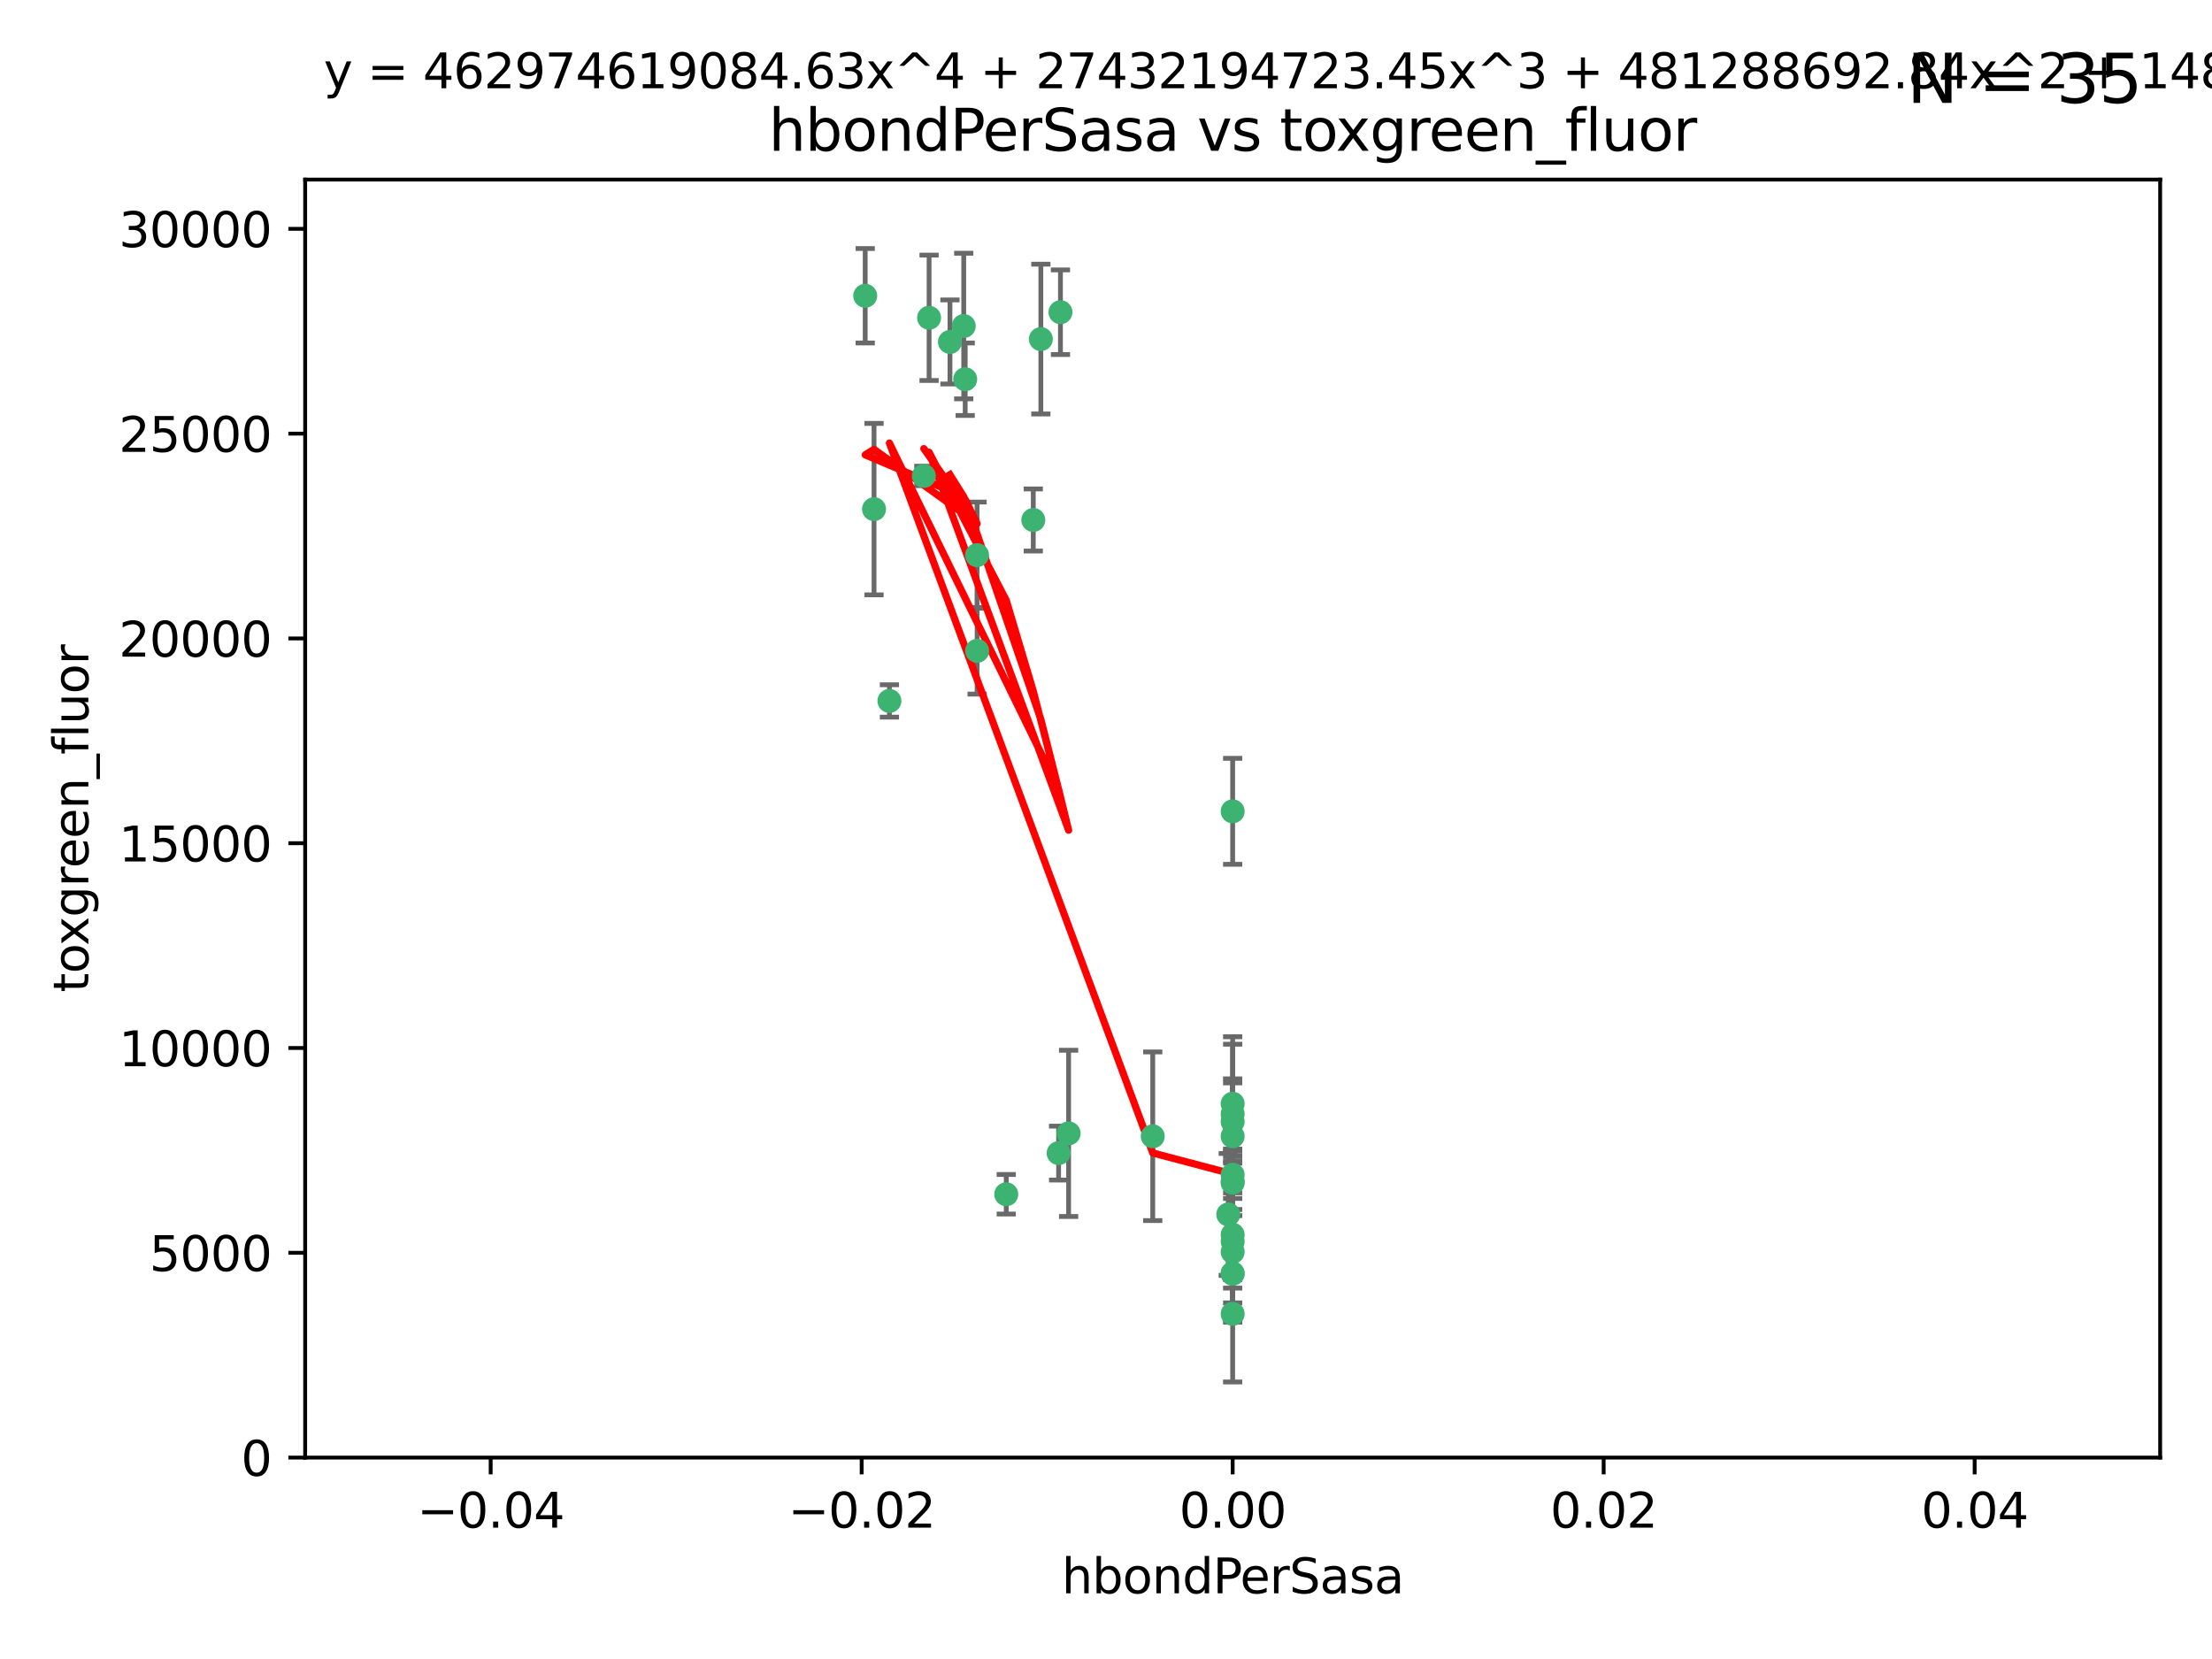 <?xml version="1.0" encoding="utf-8" standalone="no"?>
<!DOCTYPE svg PUBLIC "-//W3C//DTD SVG 1.1//EN"
  "http://www.w3.org/Graphics/SVG/1.1/DTD/svg11.dtd">
<svg xmlns:xlink="http://www.w3.org/1999/xlink" width="460.8pt" height="345.6pt" viewBox="0 0 460.8 345.6" xmlns="http://www.w3.org/2000/svg" version="1.1">
 <defs>
  <style type="text/css">*{stroke-linejoin: round; stroke-linecap: butt}</style>
 </defs>
 <g id="figure_1">
  <g id="patch_1">
   <path d="M 0 345.6 
L 460.8 345.6 
L 460.8 0 
L 0 0 
z
" style="fill: #ffffff"/>
  </g>
  <g id="axes_1">
   <g id="patch_2">
    <path d="M 63.571 303.64 
L 450 303.64 
L 450 37.411 
L 63.571 37.411 
z
" style="fill: #ffffff"/>
   </g>
   <g id="PathCollection_1">
    <defs>
     <path id="m387a161e13" d="M 0 1.118 
C 0.297 1.118 0.581 1 0.791 0.791 
C 1 0.581 1.118 0.297 1.118 0 
C 1.118 -0.297 1 -0.581 0.791 -0.791 
C 0.581 -1 0.297 -1.118 0 -1.118 
C -0.297 -1.118 -0.581 -1 -0.791 -0.791 
C -1 -0.581 -1.118 -0.297 -1.118 0 
C -1.118 0.297 -1 0.581 -0.791 0.791 
C -0.581 1 -0.297 1.118 0 1.118 
z
" style="stroke: #3cb371"/>
    </defs>
    <g clip-path="url(#p8ed4f02b90)">
     <use xlink:href="#m387a161e13" x="197.895" y="71.233" style="fill: #3cb371; stroke: #3cb371"/>
     <use xlink:href="#m387a161e13" x="200.763" y="67.919" style="fill: #3cb371; stroke: #3cb371"/>
     <use xlink:href="#m387a161e13" x="180.24" y="61.614" style="fill: #3cb371; stroke: #3cb371"/>
     <use xlink:href="#m387a161e13" x="182.078" y="106.06" style="fill: #3cb371; stroke: #3cb371"/>
     <use xlink:href="#m387a161e13" x="203.536" y="115.648" style="fill: #3cb371; stroke: #3cb371"/>
     <use xlink:href="#m387a161e13" x="192.451" y="99.144" style="fill: #3cb371; stroke: #3cb371"/>
     <use xlink:href="#m387a161e13" x="203.554" y="135.578" style="fill: #3cb371; stroke: #3cb371"/>
     <use xlink:href="#m387a161e13" x="201.069" y="78.998" style="fill: #3cb371; stroke: #3cb371"/>
     <use xlink:href="#m387a161e13" x="216.829" y="70.635" style="fill: #3cb371; stroke: #3cb371"/>
     <use xlink:href="#m387a161e13" x="220.913" y="65.037" style="fill: #3cb371; stroke: #3cb371"/>
     <use xlink:href="#m387a161e13" x="215.253" y="108.323" style="fill: #3cb371; stroke: #3cb371"/>
     <use xlink:href="#m387a161e13" x="209.62" y="248.785" style="fill: #3cb371; stroke: #3cb371"/>
     <use xlink:href="#m387a161e13" x="193.547" y="66.198" style="fill: #3cb371; stroke: #3cb371"/>
     <use xlink:href="#m387a161e13" x="222.612" y="236.101" style="fill: #3cb371; stroke: #3cb371"/>
     <use xlink:href="#m387a161e13" x="220.527" y="240.21" style="fill: #3cb371; stroke: #3cb371"/>
     <use xlink:href="#m387a161e13" x="185.282" y="146.019" style="fill: #3cb371; stroke: #3cb371"/>
     <use xlink:href="#m387a161e13" x="240.137" y="236.707" style="fill: #3cb371; stroke: #3cb371"/>
     <use xlink:href="#m387a161e13" x="256.786" y="265.349" style="fill: #3cb371; stroke: #3cb371"/>
     <use xlink:href="#m387a161e13" x="256.786" y="244.732" style="fill: #3cb371; stroke: #3cb371"/>
     <use xlink:href="#m387a161e13" x="256.786" y="257.22" style="fill: #3cb371; stroke: #3cb371"/>
     <use xlink:href="#m387a161e13" x="256.786" y="229.921" style="fill: #3cb371; stroke: #3cb371"/>
     <use xlink:href="#m387a161e13" x="255.869" y="252.987" style="fill: #3cb371; stroke: #3cb371"/>
     <use xlink:href="#m387a161e13" x="256.786" y="246.088" style="fill: #3cb371; stroke: #3cb371"/>
     <use xlink:href="#m387a161e13" x="256.786" y="236.712" style="fill: #3cb371; stroke: #3cb371"/>
     <use xlink:href="#m387a161e13" x="256.786" y="232.062" style="fill: #3cb371; stroke: #3cb371"/>
     <use xlink:href="#m387a161e13" x="256.786" y="233.649" style="fill: #3cb371; stroke: #3cb371"/>
     <use xlink:href="#m387a161e13" x="256.786" y="246.377" style="fill: #3cb371; stroke: #3cb371"/>
     <use xlink:href="#m387a161e13" x="256.786" y="265.242" style="fill: #3cb371; stroke: #3cb371"/>
     <use xlink:href="#m387a161e13" x="256.786" y="260.788" style="fill: #3cb371; stroke: #3cb371"/>
     <use xlink:href="#m387a161e13" x="256.786" y="273.693" style="fill: #3cb371; stroke: #3cb371"/>
     <use xlink:href="#m387a161e13" x="256.786" y="258.619" style="fill: #3cb371; stroke: #3cb371"/>
     <use xlink:href="#m387a161e13" x="256.786" y="169.013" style="fill: #3cb371; stroke: #3cb371"/>
    </g>
   </g>
   <g id="matplotlib.axis_1">
    <g id="xtick_1">
     <g id="line2d_1">
      <defs>
       <path id="m6cfc391e50" d="M 0 0 
L 0 3.5 
" style="stroke: #000000; stroke-width: 0.8"/>
      </defs>
      <g>
       <use xlink:href="#m6cfc391e50" x="102.214" y="303.64" style="stroke: #000000; stroke-width: 0.8"/>
      </g>
     </g>
     <g id="text_1">
      <!-- −0.04 -->
      <g transform="translate(86.891 318.238)scale(0.1 -0.1)">
       <defs>
        <path id="DejaVuSans-2212" d="M 678 2272 
L 4684 2272 
L 4684 1741 
L 678 1741 
L 678 2272 
z
" transform="scale(0.016)"/>
        <path id="DejaVuSans-30" d="M 2034 4250 
Q 1547 4250 1301 3770 
Q 1056 3291 1056 2328 
Q 1056 1369 1301 889 
Q 1547 409 2034 409 
Q 2525 409 2770 889 
Q 3016 1369 3016 2328 
Q 3016 3291 2770 3770 
Q 2525 4250 2034 4250 
z
M 2034 4750 
Q 2819 4750 3233 4129 
Q 3647 3509 3647 2328 
Q 3647 1150 3233 529 
Q 2819 -91 2034 -91 
Q 1250 -91 836 529 
Q 422 1150 422 2328 
Q 422 3509 836 4129 
Q 1250 4750 2034 4750 
z
" transform="scale(0.016)"/>
        <path id="DejaVuSans-2e" d="M 684 794 
L 1344 794 
L 1344 0 
L 684 0 
L 684 794 
z
" transform="scale(0.016)"/>
        <path id="DejaVuSans-34" d="M 2419 4116 
L 825 1625 
L 2419 1625 
L 2419 4116 
z
M 2253 4666 
L 3047 4666 
L 3047 1625 
L 3713 1625 
L 3713 1100 
L 3047 1100 
L 3047 0 
L 2419 0 
L 2419 1100 
L 313 1100 
L 313 1709 
L 2253 4666 
z
" transform="scale(0.016)"/>
       </defs>
       <use xlink:href="#DejaVuSans-2212"/>
       <use xlink:href="#DejaVuSans-30" x="83.789"/>
       <use xlink:href="#DejaVuSans-2e" x="147.412"/>
       <use xlink:href="#DejaVuSans-30" x="179.199"/>
       <use xlink:href="#DejaVuSans-34" x="242.822"/>
      </g>
     </g>
    </g>
    <g id="xtick_2">
     <g id="line2d_2">
      <g>
       <use xlink:href="#m6cfc391e50" x="179.5" y="303.64" style="stroke: #000000; stroke-width: 0.8"/>
      </g>
     </g>
     <g id="text_2">
      <!-- −0.02 -->
      <g transform="translate(164.177 318.238)scale(0.1 -0.1)">
       <defs>
        <path id="DejaVuSans-32" d="M 1228 531 
L 3431 531 
L 3431 0 
L 469 0 
L 469 531 
Q 828 903 1448 1529 
Q 2069 2156 2228 2338 
Q 2531 2678 2651 2914 
Q 2772 3150 2772 3378 
Q 2772 3750 2511 3984 
Q 2250 4219 1831 4219 
Q 1534 4219 1204 4116 
Q 875 4013 500 3803 
L 500 4441 
Q 881 4594 1212 4672 
Q 1544 4750 1819 4750 
Q 2544 4750 2975 4387 
Q 3406 4025 3406 3419 
Q 3406 3131 3298 2873 
Q 3191 2616 2906 2266 
Q 2828 2175 2409 1742 
Q 1991 1309 1228 531 
z
" transform="scale(0.016)"/>
       </defs>
       <use xlink:href="#DejaVuSans-2212"/>
       <use xlink:href="#DejaVuSans-30" x="83.789"/>
       <use xlink:href="#DejaVuSans-2e" x="147.412"/>
       <use xlink:href="#DejaVuSans-30" x="179.199"/>
       <use xlink:href="#DejaVuSans-32" x="242.822"/>
      </g>
     </g>
    </g>
    <g id="xtick_3">
     <g id="line2d_3">
      <g>
       <use xlink:href="#m6cfc391e50" x="256.786" y="303.64" style="stroke: #000000; stroke-width: 0.8"/>
      </g>
     </g>
     <g id="text_3">
      <!-- 0.00 -->
      <g transform="translate(245.653 318.238)scale(0.1 -0.1)">
       <use xlink:href="#DejaVuSans-30"/>
       <use xlink:href="#DejaVuSans-2e" x="63.623"/>
       <use xlink:href="#DejaVuSans-30" x="95.41"/>
       <use xlink:href="#DejaVuSans-30" x="159.033"/>
      </g>
     </g>
    </g>
    <g id="xtick_4">
     <g id="line2d_4">
      <g>
       <use xlink:href="#m6cfc391e50" x="334.071" y="303.64" style="stroke: #000000; stroke-width: 0.8"/>
      </g>
     </g>
     <g id="text_4">
      <!-- 0.02 -->
      <g transform="translate(322.939 318.238)scale(0.1 -0.1)">
       <use xlink:href="#DejaVuSans-30"/>
       <use xlink:href="#DejaVuSans-2e" x="63.623"/>
       <use xlink:href="#DejaVuSans-30" x="95.41"/>
       <use xlink:href="#DejaVuSans-32" x="159.033"/>
      </g>
     </g>
    </g>
    <g id="xtick_5">
     <g id="line2d_5">
      <g>
       <use xlink:href="#m6cfc391e50" x="411.357" y="303.64" style="stroke: #000000; stroke-width: 0.8"/>
      </g>
     </g>
     <g id="text_5">
      <!-- 0.04 -->
      <g transform="translate(400.224 318.238)scale(0.1 -0.1)">
       <use xlink:href="#DejaVuSans-30"/>
       <use xlink:href="#DejaVuSans-2e" x="63.623"/>
       <use xlink:href="#DejaVuSans-30" x="95.41"/>
       <use xlink:href="#DejaVuSans-34" x="159.033"/>
      </g>
     </g>
    </g>
    <g id="text_6">
     <!-- hbondPerSasa -->
     <g transform="translate(221.168 331.917)scale(0.1 -0.1)">
      <defs>
       <path id="DejaVuSans-68" d="M 3513 2113 
L 3513 0 
L 2938 0 
L 2938 2094 
Q 2938 2591 2744 2837 
Q 2550 3084 2163 3084 
Q 1697 3084 1428 2787 
Q 1159 2491 1159 1978 
L 1159 0 
L 581 0 
L 581 4863 
L 1159 4863 
L 1159 2956 
Q 1366 3272 1645 3428 
Q 1925 3584 2291 3584 
Q 2894 3584 3203 3211 
Q 3513 2838 3513 2113 
z
" transform="scale(0.016)"/>
       <path id="DejaVuSans-62" d="M 3116 1747 
Q 3116 2381 2855 2742 
Q 2594 3103 2138 3103 
Q 1681 3103 1420 2742 
Q 1159 2381 1159 1747 
Q 1159 1113 1420 752 
Q 1681 391 2138 391 
Q 2594 391 2855 752 
Q 3116 1113 3116 1747 
z
M 1159 2969 
Q 1341 3281 1617 3432 
Q 1894 3584 2278 3584 
Q 2916 3584 3314 3078 
Q 3713 2572 3713 1747 
Q 3713 922 3314 415 
Q 2916 -91 2278 -91 
Q 1894 -91 1617 61 
Q 1341 213 1159 525 
L 1159 0 
L 581 0 
L 581 4863 
L 1159 4863 
L 1159 2969 
z
" transform="scale(0.016)"/>
       <path id="DejaVuSans-6f" d="M 1959 3097 
Q 1497 3097 1228 2736 
Q 959 2375 959 1747 
Q 959 1119 1226 758 
Q 1494 397 1959 397 
Q 2419 397 2687 759 
Q 2956 1122 2956 1747 
Q 2956 2369 2687 2733 
Q 2419 3097 1959 3097 
z
M 1959 3584 
Q 2709 3584 3137 3096 
Q 3566 2609 3566 1747 
Q 3566 888 3137 398 
Q 2709 -91 1959 -91 
Q 1206 -91 779 398 
Q 353 888 353 1747 
Q 353 2609 779 3096 
Q 1206 3584 1959 3584 
z
" transform="scale(0.016)"/>
       <path id="DejaVuSans-6e" d="M 3513 2113 
L 3513 0 
L 2938 0 
L 2938 2094 
Q 2938 2591 2744 2837 
Q 2550 3084 2163 3084 
Q 1697 3084 1428 2787 
Q 1159 2491 1159 1978 
L 1159 0 
L 581 0 
L 581 3500 
L 1159 3500 
L 1159 2956 
Q 1366 3272 1645 3428 
Q 1925 3584 2291 3584 
Q 2894 3584 3203 3211 
Q 3513 2838 3513 2113 
z
" transform="scale(0.016)"/>
       <path id="DejaVuSans-64" d="M 2906 2969 
L 2906 4863 
L 3481 4863 
L 3481 0 
L 2906 0 
L 2906 525 
Q 2725 213 2448 61 
Q 2172 -91 1784 -91 
Q 1150 -91 751 415 
Q 353 922 353 1747 
Q 353 2572 751 3078 
Q 1150 3584 1784 3584 
Q 2172 3584 2448 3432 
Q 2725 3281 2906 2969 
z
M 947 1747 
Q 947 1113 1208 752 
Q 1469 391 1925 391 
Q 2381 391 2643 752 
Q 2906 1113 2906 1747 
Q 2906 2381 2643 2742 
Q 2381 3103 1925 3103 
Q 1469 3103 1208 2742 
Q 947 2381 947 1747 
z
" transform="scale(0.016)"/>
       <path id="DejaVuSans-50" d="M 1259 4147 
L 1259 2394 
L 2053 2394 
Q 2494 2394 2734 2622 
Q 2975 2850 2975 3272 
Q 2975 3691 2734 3919 
Q 2494 4147 2053 4147 
L 1259 4147 
z
M 628 4666 
L 2053 4666 
Q 2838 4666 3239 4311 
Q 3641 3956 3641 3272 
Q 3641 2581 3239 2228 
Q 2838 1875 2053 1875 
L 1259 1875 
L 1259 0 
L 628 0 
L 628 4666 
z
" transform="scale(0.016)"/>
       <path id="DejaVuSans-65" d="M 3597 1894 
L 3597 1613 
L 953 1613 
Q 991 1019 1311 708 
Q 1631 397 2203 397 
Q 2534 397 2845 478 
Q 3156 559 3463 722 
L 3463 178 
Q 3153 47 2828 -22 
Q 2503 -91 2169 -91 
Q 1331 -91 842 396 
Q 353 884 353 1716 
Q 353 2575 817 3079 
Q 1281 3584 2069 3584 
Q 2775 3584 3186 3129 
Q 3597 2675 3597 1894 
z
M 3022 2063 
Q 3016 2534 2758 2815 
Q 2500 3097 2075 3097 
Q 1594 3097 1305 2825 
Q 1016 2553 972 2059 
L 3022 2063 
z
" transform="scale(0.016)"/>
       <path id="DejaVuSans-72" d="M 2631 2963 
Q 2534 3019 2420 3045 
Q 2306 3072 2169 3072 
Q 1681 3072 1420 2755 
Q 1159 2438 1159 1844 
L 1159 0 
L 581 0 
L 581 3500 
L 1159 3500 
L 1159 2956 
Q 1341 3275 1631 3429 
Q 1922 3584 2338 3584 
Q 2397 3584 2469 3576 
Q 2541 3569 2628 3553 
L 2631 2963 
z
" transform="scale(0.016)"/>
       <path id="DejaVuSans-53" d="M 3425 4513 
L 3425 3897 
Q 3066 4069 2747 4153 
Q 2428 4238 2131 4238 
Q 1616 4238 1336 4038 
Q 1056 3838 1056 3469 
Q 1056 3159 1242 3001 
Q 1428 2844 1947 2747 
L 2328 2669 
Q 3034 2534 3370 2195 
Q 3706 1856 3706 1288 
Q 3706 609 3251 259 
Q 2797 -91 1919 -91 
Q 1588 -91 1214 -16 
Q 841 59 441 206 
L 441 856 
Q 825 641 1194 531 
Q 1563 422 1919 422 
Q 2459 422 2753 634 
Q 3047 847 3047 1241 
Q 3047 1584 2836 1778 
Q 2625 1972 2144 2069 
L 1759 2144 
Q 1053 2284 737 2584 
Q 422 2884 422 3419 
Q 422 4038 858 4394 
Q 1294 4750 2059 4750 
Q 2388 4750 2728 4690 
Q 3069 4631 3425 4513 
z
" transform="scale(0.016)"/>
       <path id="DejaVuSans-61" d="M 2194 1759 
Q 1497 1759 1228 1600 
Q 959 1441 959 1056 
Q 959 750 1161 570 
Q 1363 391 1709 391 
Q 2188 391 2477 730 
Q 2766 1069 2766 1631 
L 2766 1759 
L 2194 1759 
z
M 3341 1997 
L 3341 0 
L 2766 0 
L 2766 531 
Q 2569 213 2275 61 
Q 1981 -91 1556 -91 
Q 1019 -91 701 211 
Q 384 513 384 1019 
Q 384 1609 779 1909 
Q 1175 2209 1959 2209 
L 2766 2209 
L 2766 2266 
Q 2766 2663 2505 2880 
Q 2244 3097 1772 3097 
Q 1472 3097 1187 3025 
Q 903 2953 641 2809 
L 641 3341 
Q 956 3463 1253 3523 
Q 1550 3584 1831 3584 
Q 2591 3584 2966 3190 
Q 3341 2797 3341 1997 
z
" transform="scale(0.016)"/>
       <path id="DejaVuSans-73" d="M 2834 3397 
L 2834 2853 
Q 2591 2978 2328 3040 
Q 2066 3103 1784 3103 
Q 1356 3103 1142 2972 
Q 928 2841 928 2578 
Q 928 2378 1081 2264 
Q 1234 2150 1697 2047 
L 1894 2003 
Q 2506 1872 2764 1633 
Q 3022 1394 3022 966 
Q 3022 478 2636 193 
Q 2250 -91 1575 -91 
Q 1294 -91 989 -36 
Q 684 19 347 128 
L 347 722 
Q 666 556 975 473 
Q 1284 391 1588 391 
Q 1994 391 2212 530 
Q 2431 669 2431 922 
Q 2431 1156 2273 1281 
Q 2116 1406 1581 1522 
L 1381 1569 
Q 847 1681 609 1914 
Q 372 2147 372 2553 
Q 372 3047 722 3315 
Q 1072 3584 1716 3584 
Q 2034 3584 2315 3537 
Q 2597 3491 2834 3397 
z
" transform="scale(0.016)"/>
      </defs>
      <use xlink:href="#DejaVuSans-68"/>
      <use xlink:href="#DejaVuSans-62" x="63.379"/>
      <use xlink:href="#DejaVuSans-6f" x="126.855"/>
      <use xlink:href="#DejaVuSans-6e" x="188.037"/>
      <use xlink:href="#DejaVuSans-64" x="251.416"/>
      <use xlink:href="#DejaVuSans-50" x="314.893"/>
      <use xlink:href="#DejaVuSans-65" x="371.57"/>
      <use xlink:href="#DejaVuSans-72" x="433.094"/>
      <use xlink:href="#DejaVuSans-53" x="474.207"/>
      <use xlink:href="#DejaVuSans-61" x="537.684"/>
      <use xlink:href="#DejaVuSans-73" x="598.963"/>
      <use xlink:href="#DejaVuSans-61" x="651.062"/>
     </g>
    </g>
   </g>
   <g id="matplotlib.axis_2">
    <g id="ytick_1">
     <g id="line2d_6">
      <defs>
       <path id="m8d2c1732ce" d="M 0 0 
L -3.5 0 
" style="stroke: #000000; stroke-width: 0.8"/>
      </defs>
      <g>
       <use xlink:href="#m8d2c1732ce" x="63.571" y="303.64" style="stroke: #000000; stroke-width: 0.8"/>
      </g>
     </g>
     <g id="text_7">
      <!-- 0 -->
      <g transform="translate(50.209 307.439)scale(0.1 -0.1)">
       <use xlink:href="#DejaVuSans-30"/>
      </g>
     </g>
    </g>
    <g id="ytick_2">
     <g id="line2d_7">
      <g>
       <use xlink:href="#m8d2c1732ce" x="63.571" y="260.979" style="stroke: #000000; stroke-width: 0.8"/>
      </g>
     </g>
     <g id="text_8">
      <!-- 5000 -->
      <g transform="translate(31.121 264.778)scale(0.1 -0.1)">
       <defs>
        <path id="DejaVuSans-35" d="M 691 4666 
L 3169 4666 
L 3169 4134 
L 1269 4134 
L 1269 2991 
Q 1406 3038 1543 3061 
Q 1681 3084 1819 3084 
Q 2600 3084 3056 2656 
Q 3513 2228 3513 1497 
Q 3513 744 3044 326 
Q 2575 -91 1722 -91 
Q 1428 -91 1123 -41 
Q 819 9 494 109 
L 494 744 
Q 775 591 1075 516 
Q 1375 441 1709 441 
Q 2250 441 2565 725 
Q 2881 1009 2881 1497 
Q 2881 1984 2565 2268 
Q 2250 2553 1709 2553 
Q 1456 2553 1204 2497 
Q 953 2441 691 2322 
L 691 4666 
z
" transform="scale(0.016)"/>
       </defs>
       <use xlink:href="#DejaVuSans-35"/>
       <use xlink:href="#DejaVuSans-30" x="63.623"/>
       <use xlink:href="#DejaVuSans-30" x="127.246"/>
       <use xlink:href="#DejaVuSans-30" x="190.869"/>
      </g>
     </g>
    </g>
    <g id="ytick_3">
     <g id="line2d_8">
      <g>
       <use xlink:href="#m8d2c1732ce" x="63.571" y="218.317" style="stroke: #000000; stroke-width: 0.8"/>
      </g>
     </g>
     <g id="text_9">
      <!-- 10000 -->
      <g transform="translate(24.759 222.116)scale(0.1 -0.1)">
       <defs>
        <path id="DejaVuSans-31" d="M 794 531 
L 1825 531 
L 1825 4091 
L 703 3866 
L 703 4441 
L 1819 4666 
L 2450 4666 
L 2450 531 
L 3481 531 
L 3481 0 
L 794 0 
L 794 531 
z
" transform="scale(0.016)"/>
       </defs>
       <use xlink:href="#DejaVuSans-31"/>
       <use xlink:href="#DejaVuSans-30" x="63.623"/>
       <use xlink:href="#DejaVuSans-30" x="127.246"/>
       <use xlink:href="#DejaVuSans-30" x="190.869"/>
       <use xlink:href="#DejaVuSans-30" x="254.492"/>
      </g>
     </g>
    </g>
    <g id="ytick_4">
     <g id="line2d_9">
      <g>
       <use xlink:href="#m8d2c1732ce" x="63.571" y="175.656" style="stroke: #000000; stroke-width: 0.8"/>
      </g>
     </g>
     <g id="text_10">
      <!-- 15000 -->
      <g transform="translate(24.759 179.455)scale(0.1 -0.1)">
       <use xlink:href="#DejaVuSans-31"/>
       <use xlink:href="#DejaVuSans-35" x="63.623"/>
       <use xlink:href="#DejaVuSans-30" x="127.246"/>
       <use xlink:href="#DejaVuSans-30" x="190.869"/>
       <use xlink:href="#DejaVuSans-30" x="254.492"/>
      </g>
     </g>
    </g>
    <g id="ytick_5">
     <g id="line2d_10">
      <g>
       <use xlink:href="#m8d2c1732ce" x="63.571" y="132.994" style="stroke: #000000; stroke-width: 0.8"/>
      </g>
     </g>
     <g id="text_11">
      <!-- 20000 -->
      <g transform="translate(24.759 136.794)scale(0.1 -0.1)">
       <use xlink:href="#DejaVuSans-32"/>
       <use xlink:href="#DejaVuSans-30" x="63.623"/>
       <use xlink:href="#DejaVuSans-30" x="127.246"/>
       <use xlink:href="#DejaVuSans-30" x="190.869"/>
       <use xlink:href="#DejaVuSans-30" x="254.492"/>
      </g>
     </g>
    </g>
    <g id="ytick_6">
     <g id="line2d_11">
      <g>
       <use xlink:href="#m8d2c1732ce" x="63.571" y="90.333" style="stroke: #000000; stroke-width: 0.8"/>
      </g>
     </g>
     <g id="text_12">
      <!-- 25000 -->
      <g transform="translate(24.759 94.132)scale(0.1 -0.1)">
       <use xlink:href="#DejaVuSans-32"/>
       <use xlink:href="#DejaVuSans-35" x="63.623"/>
       <use xlink:href="#DejaVuSans-30" x="127.246"/>
       <use xlink:href="#DejaVuSans-30" x="190.869"/>
       <use xlink:href="#DejaVuSans-30" x="254.492"/>
      </g>
     </g>
    </g>
    <g id="ytick_7">
     <g id="line2d_12">
      <g>
       <use xlink:href="#m8d2c1732ce" x="63.571" y="47.672" style="stroke: #000000; stroke-width: 0.8"/>
      </g>
     </g>
     <g id="text_13">
      <!-- 30000 -->
      <g transform="translate(24.759 51.471)scale(0.1 -0.1)">
       <defs>
        <path id="DejaVuSans-33" d="M 2597 2516 
Q 3050 2419 3304 2112 
Q 3559 1806 3559 1356 
Q 3559 666 3084 287 
Q 2609 -91 1734 -91 
Q 1441 -91 1130 -33 
Q 819 25 488 141 
L 488 750 
Q 750 597 1062 519 
Q 1375 441 1716 441 
Q 2309 441 2620 675 
Q 2931 909 2931 1356 
Q 2931 1769 2642 2001 
Q 2353 2234 1838 2234 
L 1294 2234 
L 1294 2753 
L 1863 2753 
Q 2328 2753 2575 2939 
Q 2822 3125 2822 3475 
Q 2822 3834 2567 4026 
Q 2313 4219 1838 4219 
Q 1578 4219 1281 4162 
Q 984 4106 628 3988 
L 628 4550 
Q 988 4650 1302 4700 
Q 1616 4750 1894 4750 
Q 2613 4750 3031 4423 
Q 3450 4097 3450 3541 
Q 3450 3153 3228 2886 
Q 3006 2619 2597 2516 
z
" transform="scale(0.016)"/>
       </defs>
       <use xlink:href="#DejaVuSans-33"/>
       <use xlink:href="#DejaVuSans-30" x="63.623"/>
       <use xlink:href="#DejaVuSans-30" x="127.246"/>
       <use xlink:href="#DejaVuSans-30" x="190.869"/>
       <use xlink:href="#DejaVuSans-30" x="254.492"/>
      </g>
     </g>
    </g>
    <g id="text_14">
     <!-- toxgreen_fluor -->
     <g transform="translate(18.401 206.72)rotate(-90)scale(0.1 -0.1)">
      <defs>
       <path id="DejaVuSans-74" d="M 1172 4494 
L 1172 3500 
L 2356 3500 
L 2356 3053 
L 1172 3053 
L 1172 1153 
Q 1172 725 1289 603 
Q 1406 481 1766 481 
L 2356 481 
L 2356 0 
L 1766 0 
Q 1100 0 847 248 
Q 594 497 594 1153 
L 594 3053 
L 172 3053 
L 172 3500 
L 594 3500 
L 594 4494 
L 1172 4494 
z
" transform="scale(0.016)"/>
       <path id="DejaVuSans-78" d="M 3513 3500 
L 2247 1797 
L 3578 0 
L 2900 0 
L 1881 1375 
L 863 0 
L 184 0 
L 1544 1831 
L 300 3500 
L 978 3500 
L 1906 2253 
L 2834 3500 
L 3513 3500 
z
" transform="scale(0.016)"/>
       <path id="DejaVuSans-67" d="M 2906 1791 
Q 2906 2416 2648 2759 
Q 2391 3103 1925 3103 
Q 1463 3103 1205 2759 
Q 947 2416 947 1791 
Q 947 1169 1205 825 
Q 1463 481 1925 481 
Q 2391 481 2648 825 
Q 2906 1169 2906 1791 
z
M 3481 434 
Q 3481 -459 3084 -895 
Q 2688 -1331 1869 -1331 
Q 1566 -1331 1297 -1286 
Q 1028 -1241 775 -1147 
L 775 -588 
Q 1028 -725 1275 -790 
Q 1522 -856 1778 -856 
Q 2344 -856 2625 -561 
Q 2906 -266 2906 331 
L 2906 616 
Q 2728 306 2450 153 
Q 2172 0 1784 0 
Q 1141 0 747 490 
Q 353 981 353 1791 
Q 353 2603 747 3093 
Q 1141 3584 1784 3584 
Q 2172 3584 2450 3431 
Q 2728 3278 2906 2969 
L 2906 3500 
L 3481 3500 
L 3481 434 
z
" transform="scale(0.016)"/>
       <path id="DejaVuSans-5f" d="M 3263 -1063 
L 3263 -1509 
L -63 -1509 
L -63 -1063 
L 3263 -1063 
z
" transform="scale(0.016)"/>
       <path id="DejaVuSans-66" d="M 2375 4863 
L 2375 4384 
L 1825 4384 
Q 1516 4384 1395 4259 
Q 1275 4134 1275 3809 
L 1275 3500 
L 2222 3500 
L 2222 3053 
L 1275 3053 
L 1275 0 
L 697 0 
L 697 3053 
L 147 3053 
L 147 3500 
L 697 3500 
L 697 3744 
Q 697 4328 969 4595 
Q 1241 4863 1831 4863 
L 2375 4863 
z
" transform="scale(0.016)"/>
       <path id="DejaVuSans-6c" d="M 603 4863 
L 1178 4863 
L 1178 0 
L 603 0 
L 603 4863 
z
" transform="scale(0.016)"/>
       <path id="DejaVuSans-75" d="M 544 1381 
L 544 3500 
L 1119 3500 
L 1119 1403 
Q 1119 906 1312 657 
Q 1506 409 1894 409 
Q 2359 409 2629 706 
Q 2900 1003 2900 1516 
L 2900 3500 
L 3475 3500 
L 3475 0 
L 2900 0 
L 2900 538 
Q 2691 219 2414 64 
Q 2138 -91 1772 -91 
Q 1169 -91 856 284 
Q 544 659 544 1381 
z
M 1991 3584 
L 1991 3584 
z
" transform="scale(0.016)"/>
      </defs>
      <use xlink:href="#DejaVuSans-74"/>
      <use xlink:href="#DejaVuSans-6f" x="39.209"/>
      <use xlink:href="#DejaVuSans-78" x="97.266"/>
      <use xlink:href="#DejaVuSans-67" x="156.445"/>
      <use xlink:href="#DejaVuSans-72" x="219.922"/>
      <use xlink:href="#DejaVuSans-65" x="258.785"/>
      <use xlink:href="#DejaVuSans-65" x="320.309"/>
      <use xlink:href="#DejaVuSans-6e" x="381.832"/>
      <use xlink:href="#DejaVuSans-5f" x="445.211"/>
      <use xlink:href="#DejaVuSans-66" x="495.211"/>
      <use xlink:href="#DejaVuSans-6c" x="530.416"/>
      <use xlink:href="#DejaVuSans-75" x="558.199"/>
      <use xlink:href="#DejaVuSans-6f" x="621.578"/>
      <use xlink:href="#DejaVuSans-72" x="682.76"/>
     </g>
    </g>
   </g>
   <g id="LineCollection_1">
    <path d="M 197.895 79.988 
L 197.895 62.478 
" clip-path="url(#p8ed4f02b90)" style="fill: none; stroke: #696969"/>
    <path d="M 200.763 83.087 
L 200.763 52.751 
" clip-path="url(#p8ed4f02b90)" style="fill: none; stroke: #696969"/>
    <path d="M 180.24 71.449 
L 180.24 51.779 
" clip-path="url(#p8ed4f02b90)" style="fill: none; stroke: #696969"/>
    <path d="M 182.078 123.917 
L 182.078 88.204 
" clip-path="url(#p8ed4f02b90)" style="fill: none; stroke: #696969"/>
    <path d="M 203.536 126.703 
L 203.536 104.593 
" clip-path="url(#p8ed4f02b90)" style="fill: none; stroke: #696969"/>
    <path d="M 192.451 101.172 
L 192.451 97.116 
" clip-path="url(#p8ed4f02b90)" style="fill: none; stroke: #696969"/>
    <path d="M 203.554 144.593 
L 203.554 126.564 
" clip-path="url(#p8ed4f02b90)" style="fill: none; stroke: #696969"/>
    <path d="M 201.069 86.551 
L 201.069 71.445 
" clip-path="url(#p8ed4f02b90)" style="fill: none; stroke: #696969"/>
    <path d="M 216.829 86.238 
L 216.829 55.032 
" clip-path="url(#p8ed4f02b90)" style="fill: none; stroke: #696969"/>
    <path d="M 220.913 73.849 
L 220.913 56.225 
" clip-path="url(#p8ed4f02b90)" style="fill: none; stroke: #696969"/>
    <path d="M 215.253 114.789 
L 215.253 101.857 
" clip-path="url(#p8ed4f02b90)" style="fill: none; stroke: #696969"/>
    <path d="M 209.62 252.906 
L 209.62 244.665 
" clip-path="url(#p8ed4f02b90)" style="fill: none; stroke: #696969"/>
    <path d="M 193.547 79.261 
L 193.547 53.136 
" clip-path="url(#p8ed4f02b90)" style="fill: none; stroke: #696969"/>
    <path d="M 222.612 253.415 
L 222.612 218.787 
" clip-path="url(#p8ed4f02b90)" style="fill: none; stroke: #696969"/>
    <path d="M 220.527 245.824 
L 220.527 234.595 
" clip-path="url(#p8ed4f02b90)" style="fill: none; stroke: #696969"/>
    <path d="M 185.282 149.392 
L 185.282 142.646 
" clip-path="url(#p8ed4f02b90)" style="fill: none; stroke: #696969"/>
    <path d="M 240.137 254.273 
L 240.137 219.142 
" clip-path="url(#p8ed4f02b90)" style="fill: none; stroke: #696969"/>
    <path d="M 256.786 271.412 
L 256.786 259.287 
" clip-path="url(#p8ed4f02b90)" style="fill: none; stroke: #696969"/>
    <path d="M 256.786 249.66 
L 256.786 239.805 
" clip-path="url(#p8ed4f02b90)" style="fill: none; stroke: #696969"/>
    <path d="M 256.786 265.942 
L 256.786 248.497 
" clip-path="url(#p8ed4f02b90)" style="fill: none; stroke: #696969"/>
    <path d="M 256.786 242.315 
L 256.786 217.527 
" clip-path="url(#p8ed4f02b90)" style="fill: none; stroke: #696969"/>
    <path d="M 255.869 265.691 
L 255.869 240.284 
" clip-path="url(#p8ed4f02b90)" style="fill: none; stroke: #696969"/>
    <path d="M 256.786 266.584 
L 256.786 225.592 
" clip-path="url(#p8ed4f02b90)" style="fill: none; stroke: #696969"/>
    <path d="M 256.786 257.45 
L 256.786 215.974 
" clip-path="url(#p8ed4f02b90)" style="fill: none; stroke: #696969"/>
    <path d="M 256.786 239.379 
L 256.786 224.745 
" clip-path="url(#p8ed4f02b90)" style="fill: none; stroke: #696969"/>
    <path d="M 256.786 235.359 
L 256.786 231.938 
" clip-path="url(#p8ed4f02b90)" style="fill: none; stroke: #696969"/>
    <path d="M 256.786 251.964 
L 256.786 240.79 
" clip-path="url(#p8ed4f02b90)" style="fill: none; stroke: #696969"/>
    <path d="M 256.786 273.505 
L 256.786 256.98 
" clip-path="url(#p8ed4f02b90)" style="fill: none; stroke: #696969"/>
    <path d="M 256.786 268.334 
L 256.786 253.243 
" clip-path="url(#p8ed4f02b90)" style="fill: none; stroke: #696969"/>
    <path d="M 256.786 287.888 
L 256.786 259.498 
" clip-path="url(#p8ed4f02b90)" style="fill: none; stroke: #696969"/>
    <path d="M 256.786 275.437 
L 256.786 241.801 
" clip-path="url(#p8ed4f02b90)" style="fill: none; stroke: #696969"/>
    <path d="M 256.786 180.051 
L 256.786 157.976 
" clip-path="url(#p8ed4f02b90)" style="fill: none; stroke: #696969"/>
   </g>
   <g id="line2d_13">
    <defs>
     <path id="md11b5ba11c" d="M 2 0 
L -2 -0 
" style="stroke: #696969"/>
    </defs>
    <g clip-path="url(#p8ed4f02b90)">
     <use xlink:href="#md11b5ba11c" x="197.895" y="79.988" style="fill: #696969; stroke: #696969"/>
     <use xlink:href="#md11b5ba11c" x="200.763" y="83.087" style="fill: #696969; stroke: #696969"/>
     <use xlink:href="#md11b5ba11c" x="180.24" y="71.449" style="fill: #696969; stroke: #696969"/>
     <use xlink:href="#md11b5ba11c" x="182.078" y="123.917" style="fill: #696969; stroke: #696969"/>
     <use xlink:href="#md11b5ba11c" x="203.536" y="126.703" style="fill: #696969; stroke: #696969"/>
     <use xlink:href="#md11b5ba11c" x="192.451" y="101.172" style="fill: #696969; stroke: #696969"/>
     <use xlink:href="#md11b5ba11c" x="203.554" y="144.593" style="fill: #696969; stroke: #696969"/>
     <use xlink:href="#md11b5ba11c" x="201.069" y="86.551" style="fill: #696969; stroke: #696969"/>
     <use xlink:href="#md11b5ba11c" x="216.829" y="86.238" style="fill: #696969; stroke: #696969"/>
     <use xlink:href="#md11b5ba11c" x="220.913" y="73.849" style="fill: #696969; stroke: #696969"/>
     <use xlink:href="#md11b5ba11c" x="215.253" y="114.789" style="fill: #696969; stroke: #696969"/>
     <use xlink:href="#md11b5ba11c" x="209.62" y="252.906" style="fill: #696969; stroke: #696969"/>
     <use xlink:href="#md11b5ba11c" x="193.547" y="79.261" style="fill: #696969; stroke: #696969"/>
     <use xlink:href="#md11b5ba11c" x="222.612" y="253.415" style="fill: #696969; stroke: #696969"/>
     <use xlink:href="#md11b5ba11c" x="220.527" y="245.824" style="fill: #696969; stroke: #696969"/>
     <use xlink:href="#md11b5ba11c" x="185.282" y="149.392" style="fill: #696969; stroke: #696969"/>
     <use xlink:href="#md11b5ba11c" x="240.137" y="254.273" style="fill: #696969; stroke: #696969"/>
     <use xlink:href="#md11b5ba11c" x="256.786" y="271.412" style="fill: #696969; stroke: #696969"/>
     <use xlink:href="#md11b5ba11c" x="256.786" y="249.66" style="fill: #696969; stroke: #696969"/>
     <use xlink:href="#md11b5ba11c" x="256.786" y="265.942" style="fill: #696969; stroke: #696969"/>
     <use xlink:href="#md11b5ba11c" x="256.786" y="242.315" style="fill: #696969; stroke: #696969"/>
     <use xlink:href="#md11b5ba11c" x="255.869" y="265.691" style="fill: #696969; stroke: #696969"/>
     <use xlink:href="#md11b5ba11c" x="256.786" y="266.584" style="fill: #696969; stroke: #696969"/>
     <use xlink:href="#md11b5ba11c" x="256.786" y="257.45" style="fill: #696969; stroke: #696969"/>
     <use xlink:href="#md11b5ba11c" x="256.786" y="239.379" style="fill: #696969; stroke: #696969"/>
     <use xlink:href="#md11b5ba11c" x="256.786" y="235.359" style="fill: #696969; stroke: #696969"/>
     <use xlink:href="#md11b5ba11c" x="256.786" y="251.964" style="fill: #696969; stroke: #696969"/>
     <use xlink:href="#md11b5ba11c" x="256.786" y="273.505" style="fill: #696969; stroke: #696969"/>
     <use xlink:href="#md11b5ba11c" x="256.786" y="268.334" style="fill: #696969; stroke: #696969"/>
     <use xlink:href="#md11b5ba11c" x="256.786" y="287.888" style="fill: #696969; stroke: #696969"/>
     <use xlink:href="#md11b5ba11c" x="256.786" y="275.437" style="fill: #696969; stroke: #696969"/>
     <use xlink:href="#md11b5ba11c" x="256.786" y="180.051" style="fill: #696969; stroke: #696969"/>
    </g>
   </g>
   <g id="line2d_14">
    <g clip-path="url(#p8ed4f02b90)">
     <use xlink:href="#md11b5ba11c" x="197.895" y="62.478" style="fill: #696969; stroke: #696969"/>
     <use xlink:href="#md11b5ba11c" x="200.763" y="52.751" style="fill: #696969; stroke: #696969"/>
     <use xlink:href="#md11b5ba11c" x="180.24" y="51.779" style="fill: #696969; stroke: #696969"/>
     <use xlink:href="#md11b5ba11c" x="182.078" y="88.204" style="fill: #696969; stroke: #696969"/>
     <use xlink:href="#md11b5ba11c" x="203.536" y="104.593" style="fill: #696969; stroke: #696969"/>
     <use xlink:href="#md11b5ba11c" x="192.451" y="97.116" style="fill: #696969; stroke: #696969"/>
     <use xlink:href="#md11b5ba11c" x="203.554" y="126.564" style="fill: #696969; stroke: #696969"/>
     <use xlink:href="#md11b5ba11c" x="201.069" y="71.445" style="fill: #696969; stroke: #696969"/>
     <use xlink:href="#md11b5ba11c" x="216.829" y="55.032" style="fill: #696969; stroke: #696969"/>
     <use xlink:href="#md11b5ba11c" x="220.913" y="56.225" style="fill: #696969; stroke: #696969"/>
     <use xlink:href="#md11b5ba11c" x="215.253" y="101.857" style="fill: #696969; stroke: #696969"/>
     <use xlink:href="#md11b5ba11c" x="209.62" y="244.665" style="fill: #696969; stroke: #696969"/>
     <use xlink:href="#md11b5ba11c" x="193.547" y="53.136" style="fill: #696969; stroke: #696969"/>
     <use xlink:href="#md11b5ba11c" x="222.612" y="218.787" style="fill: #696969; stroke: #696969"/>
     <use xlink:href="#md11b5ba11c" x="220.527" y="234.595" style="fill: #696969; stroke: #696969"/>
     <use xlink:href="#md11b5ba11c" x="185.282" y="142.646" style="fill: #696969; stroke: #696969"/>
     <use xlink:href="#md11b5ba11c" x="240.137" y="219.142" style="fill: #696969; stroke: #696969"/>
     <use xlink:href="#md11b5ba11c" x="256.786" y="259.287" style="fill: #696969; stroke: #696969"/>
     <use xlink:href="#md11b5ba11c" x="256.786" y="239.805" style="fill: #696969; stroke: #696969"/>
     <use xlink:href="#md11b5ba11c" x="256.786" y="248.497" style="fill: #696969; stroke: #696969"/>
     <use xlink:href="#md11b5ba11c" x="256.786" y="217.527" style="fill: #696969; stroke: #696969"/>
     <use xlink:href="#md11b5ba11c" x="255.869" y="240.284" style="fill: #696969; stroke: #696969"/>
     <use xlink:href="#md11b5ba11c" x="256.786" y="225.592" style="fill: #696969; stroke: #696969"/>
     <use xlink:href="#md11b5ba11c" x="256.786" y="215.974" style="fill: #696969; stroke: #696969"/>
     <use xlink:href="#md11b5ba11c" x="256.786" y="224.745" style="fill: #696969; stroke: #696969"/>
     <use xlink:href="#md11b5ba11c" x="256.786" y="231.938" style="fill: #696969; stroke: #696969"/>
     <use xlink:href="#md11b5ba11c" x="256.786" y="240.79" style="fill: #696969; stroke: #696969"/>
     <use xlink:href="#md11b5ba11c" x="256.786" y="256.98" style="fill: #696969; stroke: #696969"/>
     <use xlink:href="#md11b5ba11c" x="256.786" y="253.243" style="fill: #696969; stroke: #696969"/>
     <use xlink:href="#md11b5ba11c" x="256.786" y="259.498" style="fill: #696969; stroke: #696969"/>
     <use xlink:href="#md11b5ba11c" x="256.786" y="241.801" style="fill: #696969; stroke: #696969"/>
     <use xlink:href="#md11b5ba11c" x="256.786" y="157.976" style="fill: #696969; stroke: #696969"/>
    </g>
   </g>
   <g id="line2d_15">
    <path d="M 197.895 98.884 
L 200.763 103.468 
L 180.24 94.752 
L 182.078 93.607 
L 203.536 109.043 
L 192.451 93.453 
L 203.554 109.084 
L 201.069 104.029 
L 216.829 149.859 
L 220.913 165.969 
L 215.253 143.982 
L 209.62 125.054 
L 193.547 94.21 
L 222.612 172.95 
L 220.527 164.402 
L 185.282 92.297 
L 240.137 240.181 
L 256.786 244.578 
L 256.786 244.578 
L 256.786 244.578 
L 256.786 244.578 
L 255.869 247.35 
L 256.786 244.578 
L 256.786 244.578 
L 256.786 244.578 
L 256.786 244.578 
L 256.786 244.578 
L 256.786 244.578 
L 256.786 244.578 
L 256.786 244.578 
L 256.786 244.578 
L 256.786 244.578 
" clip-path="url(#p8ed4f02b90)" style="fill: none; stroke: #ff0000; stroke-width: 1.5; stroke-linecap: square"/>
   </g>
   <g id="line2d_16">
    <defs>
     <path id="m170a18a6e2" d="M 0 2 
C 0.53 2 1.039 1.789 1.414 1.414 
C 1.789 1.039 2 0.53 2 0 
C 2 -0.53 1.789 -1.039 1.414 -1.414 
C 1.039 -1.789 0.53 -2 0 -2 
C -0.53 -2 -1.039 -1.789 -1.414 -1.414 
C -1.789 -1.039 -2 -0.53 -2 0 
C -2 0.53 -1.789 1.039 -1.414 1.414 
C -1.039 1.789 -0.53 2 0 2 
z
" style="stroke: #3cb371"/>
    </defs>
    <g clip-path="url(#p8ed4f02b90)">
     <use xlink:href="#m170a18a6e2" x="197.895" y="71.233" style="fill: #3cb371; stroke: #3cb371"/>
     <use xlink:href="#m170a18a6e2" x="200.763" y="67.919" style="fill: #3cb371; stroke: #3cb371"/>
     <use xlink:href="#m170a18a6e2" x="180.24" y="61.614" style="fill: #3cb371; stroke: #3cb371"/>
     <use xlink:href="#m170a18a6e2" x="182.078" y="106.06" style="fill: #3cb371; stroke: #3cb371"/>
     <use xlink:href="#m170a18a6e2" x="203.536" y="115.648" style="fill: #3cb371; stroke: #3cb371"/>
     <use xlink:href="#m170a18a6e2" x="192.451" y="99.144" style="fill: #3cb371; stroke: #3cb371"/>
     <use xlink:href="#m170a18a6e2" x="203.554" y="135.578" style="fill: #3cb371; stroke: #3cb371"/>
     <use xlink:href="#m170a18a6e2" x="201.069" y="78.998" style="fill: #3cb371; stroke: #3cb371"/>
     <use xlink:href="#m170a18a6e2" x="216.829" y="70.635" style="fill: #3cb371; stroke: #3cb371"/>
     <use xlink:href="#m170a18a6e2" x="220.913" y="65.037" style="fill: #3cb371; stroke: #3cb371"/>
     <use xlink:href="#m170a18a6e2" x="215.253" y="108.323" style="fill: #3cb371; stroke: #3cb371"/>
     <use xlink:href="#m170a18a6e2" x="209.62" y="248.785" style="fill: #3cb371; stroke: #3cb371"/>
     <use xlink:href="#m170a18a6e2" x="193.547" y="66.198" style="fill: #3cb371; stroke: #3cb371"/>
     <use xlink:href="#m170a18a6e2" x="222.612" y="236.101" style="fill: #3cb371; stroke: #3cb371"/>
     <use xlink:href="#m170a18a6e2" x="220.527" y="240.21" style="fill: #3cb371; stroke: #3cb371"/>
     <use xlink:href="#m170a18a6e2" x="185.282" y="146.019" style="fill: #3cb371; stroke: #3cb371"/>
     <use xlink:href="#m170a18a6e2" x="240.137" y="236.707" style="fill: #3cb371; stroke: #3cb371"/>
     <use xlink:href="#m170a18a6e2" x="256.786" y="265.349" style="fill: #3cb371; stroke: #3cb371"/>
     <use xlink:href="#m170a18a6e2" x="256.786" y="244.732" style="fill: #3cb371; stroke: #3cb371"/>
     <use xlink:href="#m170a18a6e2" x="256.786" y="257.22" style="fill: #3cb371; stroke: #3cb371"/>
     <use xlink:href="#m170a18a6e2" x="256.786" y="229.921" style="fill: #3cb371; stroke: #3cb371"/>
     <use xlink:href="#m170a18a6e2" x="255.869" y="252.987" style="fill: #3cb371; stroke: #3cb371"/>
     <use xlink:href="#m170a18a6e2" x="256.786" y="246.088" style="fill: #3cb371; stroke: #3cb371"/>
     <use xlink:href="#m170a18a6e2" x="256.786" y="236.712" style="fill: #3cb371; stroke: #3cb371"/>
     <use xlink:href="#m170a18a6e2" x="256.786" y="232.062" style="fill: #3cb371; stroke: #3cb371"/>
     <use xlink:href="#m170a18a6e2" x="256.786" y="233.649" style="fill: #3cb371; stroke: #3cb371"/>
     <use xlink:href="#m170a18a6e2" x="256.786" y="246.377" style="fill: #3cb371; stroke: #3cb371"/>
     <use xlink:href="#m170a18a6e2" x="256.786" y="265.242" style="fill: #3cb371; stroke: #3cb371"/>
     <use xlink:href="#m170a18a6e2" x="256.786" y="260.788" style="fill: #3cb371; stroke: #3cb371"/>
     <use xlink:href="#m170a18a6e2" x="256.786" y="273.693" style="fill: #3cb371; stroke: #3cb371"/>
     <use xlink:href="#m170a18a6e2" x="256.786" y="258.619" style="fill: #3cb371; stroke: #3cb371"/>
     <use xlink:href="#m170a18a6e2" x="256.786" y="169.013" style="fill: #3cb371; stroke: #3cb371"/>
    </g>
   </g>
   <g id="patch_3">
    <path d="M 63.571 303.64 
L 63.571 37.411 
" style="fill: none; stroke: #000000; stroke-width: 0.8; stroke-linejoin: miter; stroke-linecap: square"/>
   </g>
   <g id="patch_4">
    <path d="M 450 303.64 
L 450 37.411 
" style="fill: none; stroke: #000000; stroke-width: 0.8; stroke-linejoin: miter; stroke-linecap: square"/>
   </g>
   <g id="patch_5">
    <path d="M 63.571 303.64 
L 450 303.64 
" style="fill: none; stroke: #000000; stroke-width: 0.8; stroke-linejoin: miter; stroke-linecap: square"/>
   </g>
   <g id="patch_6">
    <path d="M 63.571 37.411 
L 450 37.411 
" style="fill: none; stroke: #000000; stroke-width: 0.8; stroke-linejoin: miter; stroke-linecap: square"/>
   </g>
   <g id="text_15">
    <!-- N = 35 -->
    <g transform="translate(397.217 21.426)scale(0.14 -0.14)">
     <defs>
      <path id="DejaVuSans-4e" d="M 628 4666 
L 1478 4666 
L 3547 763 
L 3547 4666 
L 4159 4666 
L 4159 0 
L 3309 0 
L 1241 3903 
L 1241 0 
L 628 0 
L 628 4666 
z
" transform="scale(0.016)"/>
      <path id="DejaVuSans-20" transform="scale(0.016)"/>
      <path id="DejaVuSans-3d" d="M 678 2906 
L 4684 2906 
L 4684 2381 
L 678 2381 
L 678 2906 
z
M 678 1631 
L 4684 1631 
L 4684 1100 
L 678 1100 
L 678 1631 
z
" transform="scale(0.016)"/>
     </defs>
     <use xlink:href="#DejaVuSans-4e"/>
     <use xlink:href="#DejaVuSans-20" x="74.805"/>
     <use xlink:href="#DejaVuSans-3d" x="106.592"/>
     <use xlink:href="#DejaVuSans-20" x="190.381"/>
     <use xlink:href="#DejaVuSans-33" x="222.168"/>
     <use xlink:href="#DejaVuSans-35" x="285.791"/>
    </g>
   </g>
   <g id="text_16">
    <!-- y = 462974619084.63x^4 + 27432194723.45x^3 + 481288692.84x^2 + 1481793.78x + 6922.20 -->
    <g transform="translate(67.436 18.387)scale(0.1 -0.1)">
     <defs>
      <path id="DejaVuSans-79" d="M 2059 -325 
Q 1816 -950 1584 -1140 
Q 1353 -1331 966 -1331 
L 506 -1331 
L 506 -850 
L 844 -850 
Q 1081 -850 1212 -737 
Q 1344 -625 1503 -206 
L 1606 56 
L 191 3500 
L 800 3500 
L 1894 763 
L 2988 3500 
L 3597 3500 
L 2059 -325 
z
" transform="scale(0.016)"/>
      <path id="DejaVuSans-36" d="M 2113 2584 
Q 1688 2584 1439 2293 
Q 1191 2003 1191 1497 
Q 1191 994 1439 701 
Q 1688 409 2113 409 
Q 2538 409 2786 701 
Q 3034 994 3034 1497 
Q 3034 2003 2786 2293 
Q 2538 2584 2113 2584 
z
M 3366 4563 
L 3366 3988 
Q 3128 4100 2886 4159 
Q 2644 4219 2406 4219 
Q 1781 4219 1451 3797 
Q 1122 3375 1075 2522 
Q 1259 2794 1537 2939 
Q 1816 3084 2150 3084 
Q 2853 3084 3261 2657 
Q 3669 2231 3669 1497 
Q 3669 778 3244 343 
Q 2819 -91 2113 -91 
Q 1303 -91 875 529 
Q 447 1150 447 2328 
Q 447 3434 972 4092 
Q 1497 4750 2381 4750 
Q 2619 4750 2861 4703 
Q 3103 4656 3366 4563 
z
" transform="scale(0.016)"/>
      <path id="DejaVuSans-39" d="M 703 97 
L 703 672 
Q 941 559 1184 500 
Q 1428 441 1663 441 
Q 2288 441 2617 861 
Q 2947 1281 2994 2138 
Q 2813 1869 2534 1725 
Q 2256 1581 1919 1581 
Q 1219 1581 811 2004 
Q 403 2428 403 3163 
Q 403 3881 828 4315 
Q 1253 4750 1959 4750 
Q 2769 4750 3195 4129 
Q 3622 3509 3622 2328 
Q 3622 1225 3098 567 
Q 2575 -91 1691 -91 
Q 1453 -91 1209 -44 
Q 966 3 703 97 
z
M 1959 2075 
Q 2384 2075 2632 2365 
Q 2881 2656 2881 3163 
Q 2881 3666 2632 3958 
Q 2384 4250 1959 4250 
Q 1534 4250 1286 3958 
Q 1038 3666 1038 3163 
Q 1038 2656 1286 2365 
Q 1534 2075 1959 2075 
z
" transform="scale(0.016)"/>
      <path id="DejaVuSans-37" d="M 525 4666 
L 3525 4666 
L 3525 4397 
L 1831 0 
L 1172 0 
L 2766 4134 
L 525 4134 
L 525 4666 
z
" transform="scale(0.016)"/>
      <path id="DejaVuSans-38" d="M 2034 2216 
Q 1584 2216 1326 1975 
Q 1069 1734 1069 1313 
Q 1069 891 1326 650 
Q 1584 409 2034 409 
Q 2484 409 2743 651 
Q 3003 894 3003 1313 
Q 3003 1734 2745 1975 
Q 2488 2216 2034 2216 
z
M 1403 2484 
Q 997 2584 770 2862 
Q 544 3141 544 3541 
Q 544 4100 942 4425 
Q 1341 4750 2034 4750 
Q 2731 4750 3128 4425 
Q 3525 4100 3525 3541 
Q 3525 3141 3298 2862 
Q 3072 2584 2669 2484 
Q 3125 2378 3379 2068 
Q 3634 1759 3634 1313 
Q 3634 634 3220 271 
Q 2806 -91 2034 -91 
Q 1263 -91 848 271 
Q 434 634 434 1313 
Q 434 1759 690 2068 
Q 947 2378 1403 2484 
z
M 1172 3481 
Q 1172 3119 1398 2916 
Q 1625 2713 2034 2713 
Q 2441 2713 2670 2916 
Q 2900 3119 2900 3481 
Q 2900 3844 2670 4047 
Q 2441 4250 2034 4250 
Q 1625 4250 1398 4047 
Q 1172 3844 1172 3481 
z
" transform="scale(0.016)"/>
      <path id="DejaVuSans-5e" d="M 2988 4666 
L 4684 2925 
L 4056 2925 
L 2681 4159 
L 1306 2925 
L 678 2925 
L 2375 4666 
L 2988 4666 
z
" transform="scale(0.016)"/>
      <path id="DejaVuSans-2b" d="M 2944 4013 
L 2944 2272 
L 4684 2272 
L 4684 1741 
L 2944 1741 
L 2944 0 
L 2419 0 
L 2419 1741 
L 678 1741 
L 678 2272 
L 2419 2272 
L 2419 4013 
L 2944 4013 
z
" transform="scale(0.016)"/>
     </defs>
     <use xlink:href="#DejaVuSans-79"/>
     <use xlink:href="#DejaVuSans-20" x="59.18"/>
     <use xlink:href="#DejaVuSans-3d" x="90.967"/>
     <use xlink:href="#DejaVuSans-20" x="174.756"/>
     <use xlink:href="#DejaVuSans-34" x="206.543"/>
     <use xlink:href="#DejaVuSans-36" x="270.166"/>
     <use xlink:href="#DejaVuSans-32" x="333.789"/>
     <use xlink:href="#DejaVuSans-39" x="397.412"/>
     <use xlink:href="#DejaVuSans-37" x="461.035"/>
     <use xlink:href="#DejaVuSans-34" x="524.658"/>
     <use xlink:href="#DejaVuSans-36" x="588.281"/>
     <use xlink:href="#DejaVuSans-31" x="651.904"/>
     <use xlink:href="#DejaVuSans-39" x="715.527"/>
     <use xlink:href="#DejaVuSans-30" x="779.15"/>
     <use xlink:href="#DejaVuSans-38" x="842.773"/>
     <use xlink:href="#DejaVuSans-34" x="906.396"/>
     <use xlink:href="#DejaVuSans-2e" x="970.02"/>
     <use xlink:href="#DejaVuSans-36" x="1001.807"/>
     <use xlink:href="#DejaVuSans-33" x="1065.43"/>
     <use xlink:href="#DejaVuSans-78" x="1129.053"/>
     <use xlink:href="#DejaVuSans-5e" x="1188.232"/>
     <use xlink:href="#DejaVuSans-34" x="1272.021"/>
     <use xlink:href="#DejaVuSans-20" x="1335.645"/>
     <use xlink:href="#DejaVuSans-2b" x="1367.432"/>
     <use xlink:href="#DejaVuSans-20" x="1451.221"/>
     <use xlink:href="#DejaVuSans-32" x="1483.008"/>
     <use xlink:href="#DejaVuSans-37" x="1546.631"/>
     <use xlink:href="#DejaVuSans-34" x="1610.254"/>
     <use xlink:href="#DejaVuSans-33" x="1673.877"/>
     <use xlink:href="#DejaVuSans-32" x="1737.5"/>
     <use xlink:href="#DejaVuSans-31" x="1801.123"/>
     <use xlink:href="#DejaVuSans-39" x="1864.746"/>
     <use xlink:href="#DejaVuSans-34" x="1928.369"/>
     <use xlink:href="#DejaVuSans-37" x="1991.992"/>
     <use xlink:href="#DejaVuSans-32" x="2055.615"/>
     <use xlink:href="#DejaVuSans-33" x="2119.238"/>
     <use xlink:href="#DejaVuSans-2e" x="2182.861"/>
     <use xlink:href="#DejaVuSans-34" x="2214.648"/>
     <use xlink:href="#DejaVuSans-35" x="2278.271"/>
     <use xlink:href="#DejaVuSans-78" x="2341.895"/>
     <use xlink:href="#DejaVuSans-5e" x="2401.074"/>
     <use xlink:href="#DejaVuSans-33" x="2484.863"/>
     <use xlink:href="#DejaVuSans-20" x="2548.486"/>
     <use xlink:href="#DejaVuSans-2b" x="2580.273"/>
     <use xlink:href="#DejaVuSans-20" x="2664.062"/>
     <use xlink:href="#DejaVuSans-34" x="2695.85"/>
     <use xlink:href="#DejaVuSans-38" x="2759.473"/>
     <use xlink:href="#DejaVuSans-31" x="2823.096"/>
     <use xlink:href="#DejaVuSans-32" x="2886.719"/>
     <use xlink:href="#DejaVuSans-38" x="2950.342"/>
     <use xlink:href="#DejaVuSans-38" x="3013.965"/>
     <use xlink:href="#DejaVuSans-36" x="3077.588"/>
     <use xlink:href="#DejaVuSans-39" x="3141.211"/>
     <use xlink:href="#DejaVuSans-32" x="3204.834"/>
     <use xlink:href="#DejaVuSans-2e" x="3268.457"/>
     <use xlink:href="#DejaVuSans-38" x="3300.244"/>
     <use xlink:href="#DejaVuSans-34" x="3363.867"/>
     <use xlink:href="#DejaVuSans-78" x="3427.49"/>
     <use xlink:href="#DejaVuSans-5e" x="3486.67"/>
     <use xlink:href="#DejaVuSans-32" x="3570.459"/>
     <use xlink:href="#DejaVuSans-20" x="3634.082"/>
     <use xlink:href="#DejaVuSans-2b" x="3665.869"/>
     <use xlink:href="#DejaVuSans-20" x="3749.658"/>
     <use xlink:href="#DejaVuSans-31" x="3781.445"/>
     <use xlink:href="#DejaVuSans-34" x="3845.068"/>
     <use xlink:href="#DejaVuSans-38" x="3908.691"/>
     <use xlink:href="#DejaVuSans-31" x="3972.314"/>
     <use xlink:href="#DejaVuSans-37" x="4035.938"/>
     <use xlink:href="#DejaVuSans-39" x="4099.561"/>
     <use xlink:href="#DejaVuSans-33" x="4163.184"/>
     <use xlink:href="#DejaVuSans-2e" x="4226.807"/>
     <use xlink:href="#DejaVuSans-37" x="4258.594"/>
     <use xlink:href="#DejaVuSans-38" x="4322.217"/>
     <use xlink:href="#DejaVuSans-78" x="4385.84"/>
     <use xlink:href="#DejaVuSans-20" x="4445.02"/>
     <use xlink:href="#DejaVuSans-2b" x="4476.807"/>
     <use xlink:href="#DejaVuSans-20" x="4560.596"/>
     <use xlink:href="#DejaVuSans-36" x="4592.383"/>
     <use xlink:href="#DejaVuSans-39" x="4656.006"/>
     <use xlink:href="#DejaVuSans-32" x="4719.629"/>
     <use xlink:href="#DejaVuSans-32" x="4783.252"/>
     <use xlink:href="#DejaVuSans-2e" x="4846.875"/>
     <use xlink:href="#DejaVuSans-32" x="4878.662"/>
     <use xlink:href="#DejaVuSans-30" x="4942.285"/>
    </g>
   </g>
   <g id="text_17">
    <!-- hbondPerSasa vs toxgreen_fluor -->
    <g transform="translate(160.12 31.411)scale(0.12 -0.12)">
     <defs>
      <path id="DejaVuSans-76" d="M 191 3500 
L 800 3500 
L 1894 563 
L 2988 3500 
L 3597 3500 
L 2284 0 
L 1503 0 
L 191 3500 
z
" transform="scale(0.016)"/>
     </defs>
     <use xlink:href="#DejaVuSans-68"/>
     <use xlink:href="#DejaVuSans-62" x="63.379"/>
     <use xlink:href="#DejaVuSans-6f" x="126.855"/>
     <use xlink:href="#DejaVuSans-6e" x="188.037"/>
     <use xlink:href="#DejaVuSans-64" x="251.416"/>
     <use xlink:href="#DejaVuSans-50" x="314.893"/>
     <use xlink:href="#DejaVuSans-65" x="371.57"/>
     <use xlink:href="#DejaVuSans-72" x="433.094"/>
     <use xlink:href="#DejaVuSans-53" x="474.207"/>
     <use xlink:href="#DejaVuSans-61" x="537.684"/>
     <use xlink:href="#DejaVuSans-73" x="598.963"/>
     <use xlink:href="#DejaVuSans-61" x="651.062"/>
     <use xlink:href="#DejaVuSans-20" x="712.342"/>
     <use xlink:href="#DejaVuSans-76" x="744.129"/>
     <use xlink:href="#DejaVuSans-73" x="803.309"/>
     <use xlink:href="#DejaVuSans-20" x="855.408"/>
     <use xlink:href="#DejaVuSans-74" x="887.195"/>
     <use xlink:href="#DejaVuSans-6f" x="926.404"/>
     <use xlink:href="#DejaVuSans-78" x="984.461"/>
     <use xlink:href="#DejaVuSans-67" x="1043.641"/>
     <use xlink:href="#DejaVuSans-72" x="1107.117"/>
     <use xlink:href="#DejaVuSans-65" x="1145.98"/>
     <use xlink:href="#DejaVuSans-65" x="1207.504"/>
     <use xlink:href="#DejaVuSans-6e" x="1269.027"/>
     <use xlink:href="#DejaVuSans-5f" x="1332.406"/>
     <use xlink:href="#DejaVuSans-66" x="1382.406"/>
     <use xlink:href="#DejaVuSans-6c" x="1417.611"/>
     <use xlink:href="#DejaVuSans-75" x="1445.395"/>
     <use xlink:href="#DejaVuSans-6f" x="1508.773"/>
     <use xlink:href="#DejaVuSans-72" x="1569.955"/>
    </g>
   </g>
  </g>
 </g>
 <defs>
  <clipPath id="p8ed4f02b90">
   <rect x="63.571" y="37.411" width="386.429" height="266.229"/>
  </clipPath>
 </defs>
</svg>
